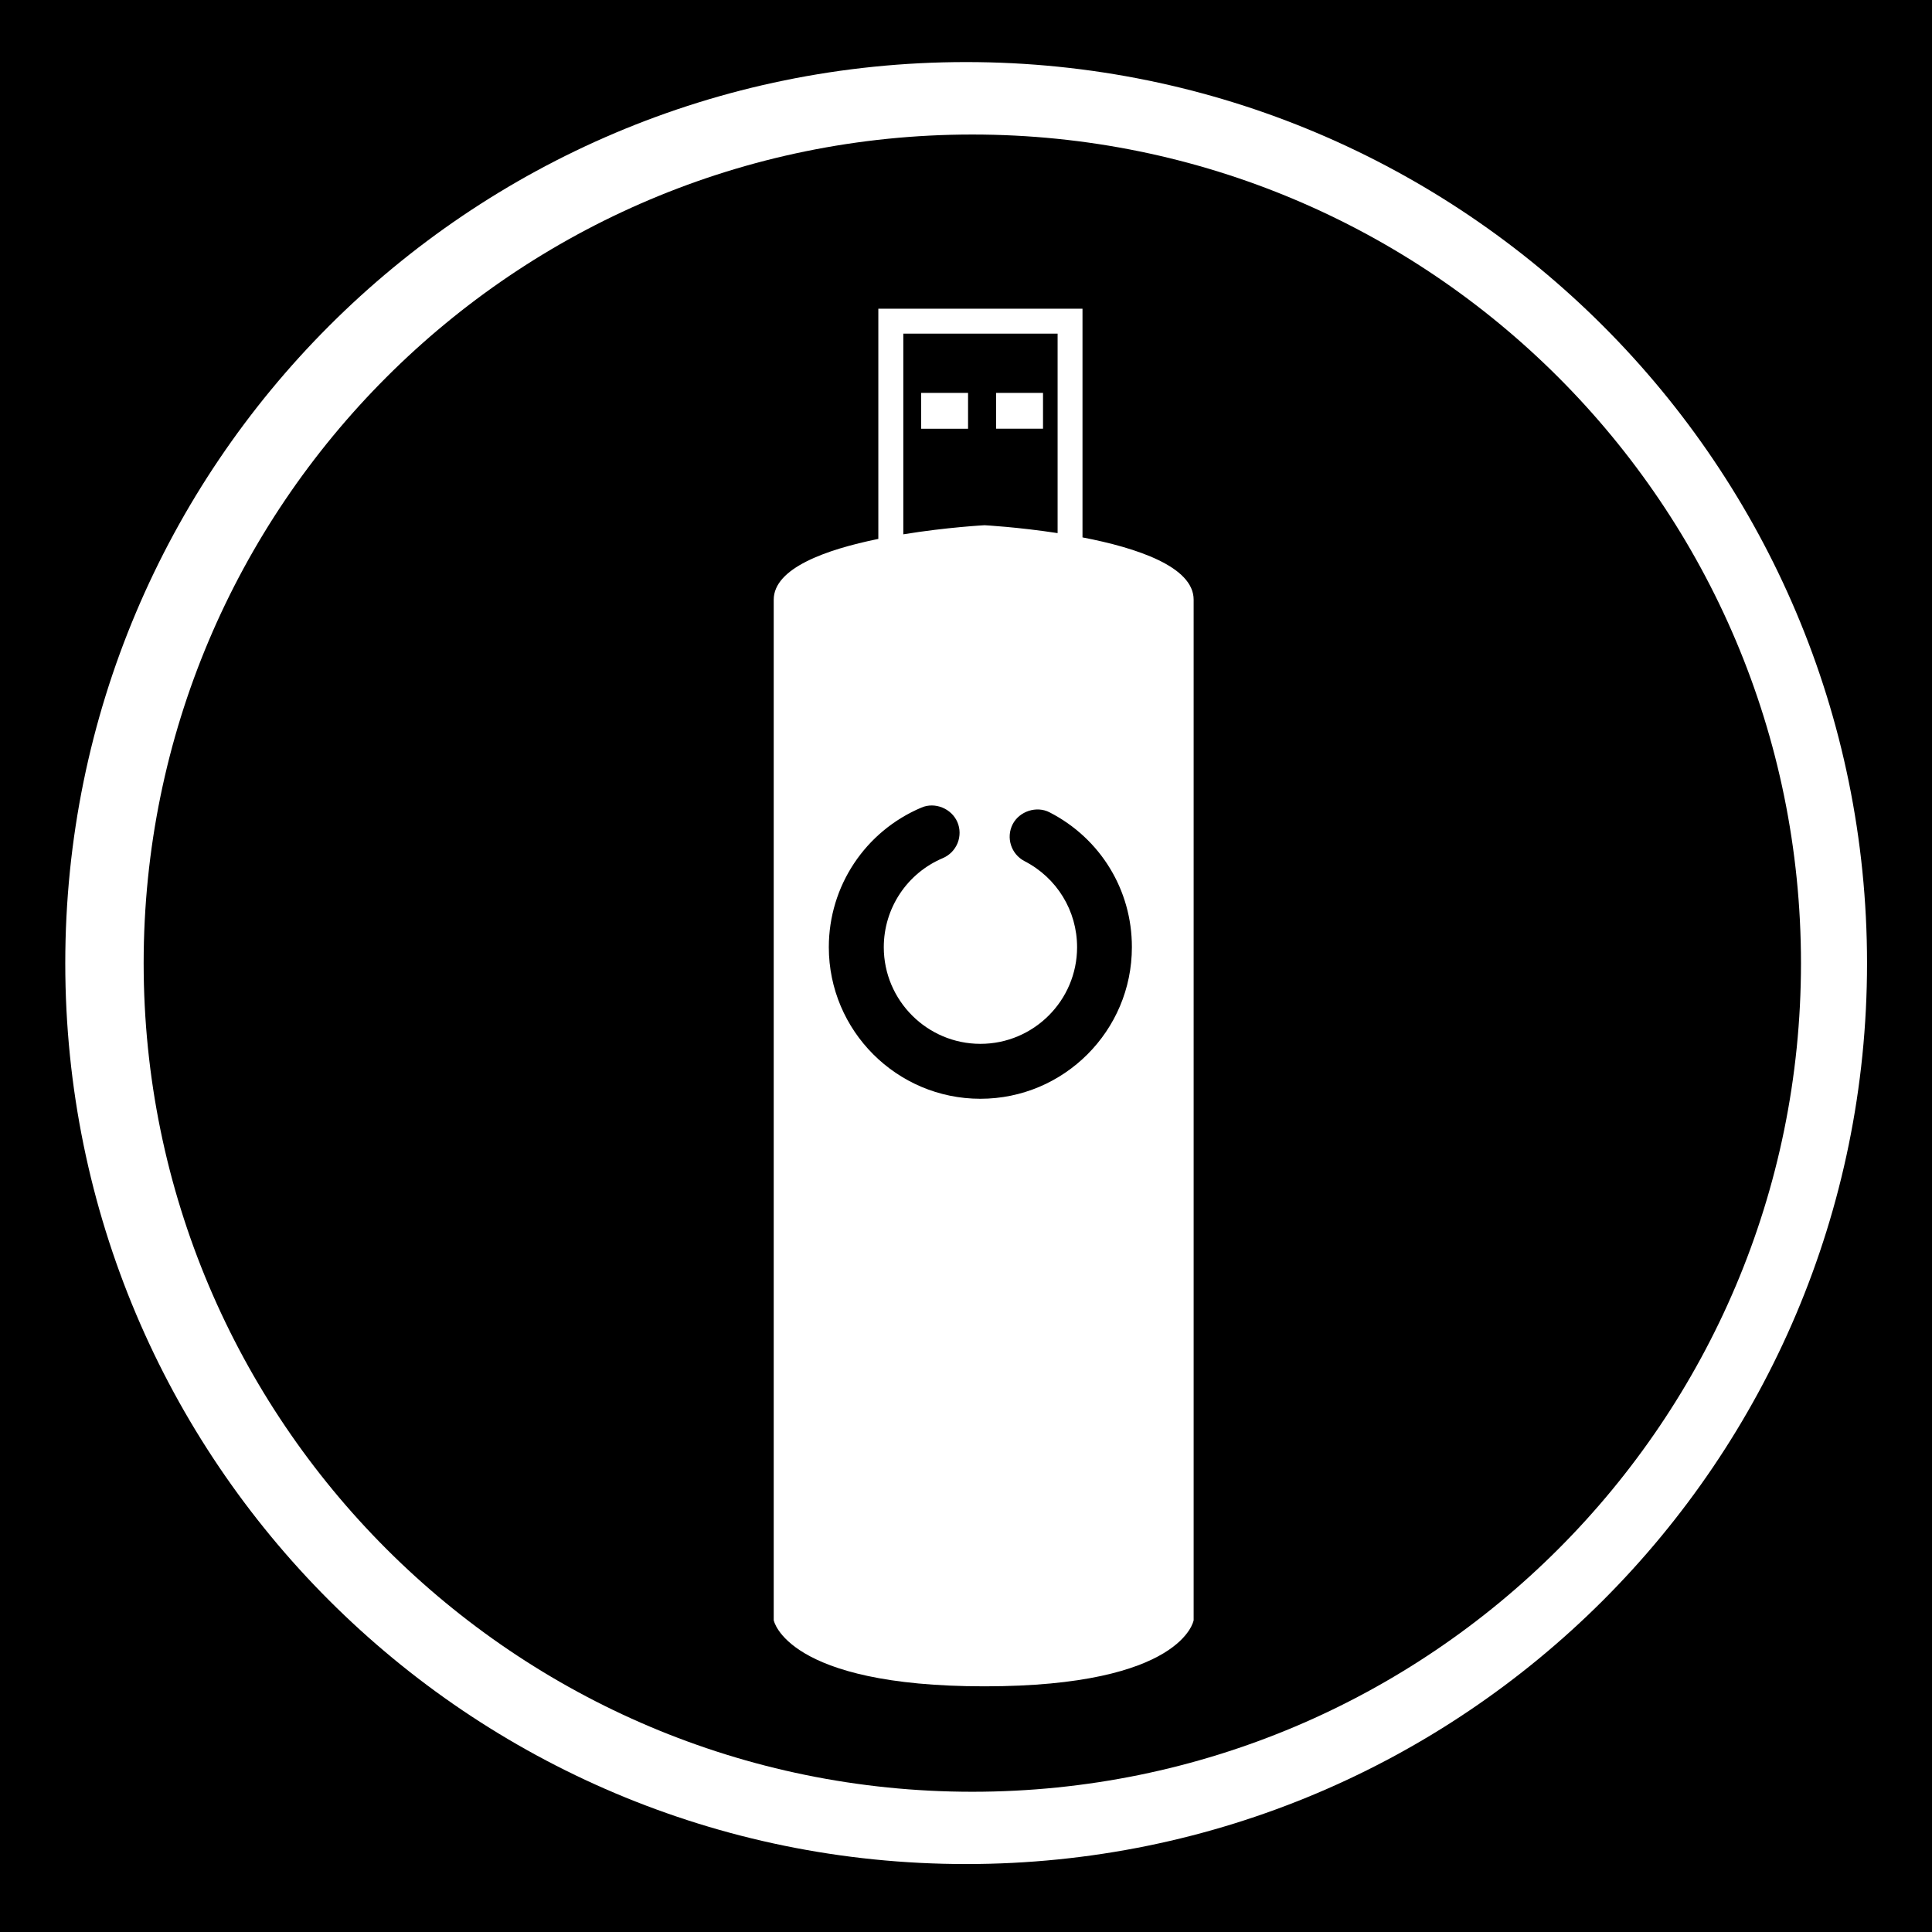 <?xml version="1.0" encoding="utf-8"?>
<!-- Generator: Adobe Illustrator 15.1.0, SVG Export Plug-In . SVG Version: 6.00 Build 0)  -->
<!DOCTYPE svg PUBLIC "-//W3C//DTD SVG 1.1//EN" "http://www.w3.org/Graphics/SVG/1.1/DTD/svg11.dtd">
<svg version="1.1"
	 id="Layer_1" sodipodi:docname="insteon_LED.svg" inkscape:version="0.48.1 r9760" xmlns:sodipodi="http://sodipodi.sourceforge.net/DTD/sodipodi-0.dtd" xmlns:rdf="http://www.w3.org/1999/02/22-rdf-syntax-ns#" xmlns:dc="http://purl.org/dc/elements/1.1/" xmlns:cc="http://creativecommons.org/ns#" xmlns:inkscape="http://www.inkscape.org/namespaces/inkscape" xmlns:svg="http://www.w3.org/2000/svg"
	 xmlns="http://www.w3.org/2000/svg" xmlns:xlink="http://www.w3.org/1999/xlink" x="0px" y="0px" width="44.637px"
	 height="44.637px" viewBox="0 0 44.637 44.637" enable-background="new 0 0 44.637 44.637" xml:space="preserve">
<sodipodi:namedview  id="namedview11726" borderopacity="1" guidetolerance="10" inkscape:window-width="1910" inkscape:window-height="1156" inkscape:window-y="0" inkscape:pageshadow="2" inkscape:pageopacity="0" inkscape:window-x="0" inkscape:current-layer="Layer_1" inkscape:window-maximized="0" inkscape:zoom="21.013957" objecttolerance="10" inkscape:cx="22.318501" inkscape:cy="22.318501" bordercolor="#666666" showgrid="false" gridtolerance="10" pagecolor="#ffffff">
	</sodipodi:namedview>
<g id="g11706">
	<g id="g11708">
	</g>
	<g id="g11712">
	</g>
	<g id="g11716">
	</g>
	<g id="g11720">
	</g>
</g>
<g id="Livello_1_2_">
</g>
<g>
	<path d="M0-0.094v44.735h44.637V-0.094H0z M22.32,43.067c-11.498,0-20.812-9.312-20.812-20.812S10.82,1.434,22.32,1.434
		c11.496,0,20.816,9.321,20.816,20.821C43.136,33.749,33.816,43.07,22.32,43.067z"/>
	<path d="M22.465,3.108c-10.573,0-19.146,8.572-19.146,19.146c0,10.563,8.573,19.143,19.146,19.143
		c10.577,0,19.144-8.572,19.145-19.143C41.61,11.679,33.039,3.108,22.465,3.108z M27.578,37.433c0,0-0.244,1.528-4.832,1.528
		s-4.87-1.528-4.87-1.528s0-22.112,0-23.577c0-0.729,1.205-1.158,2.417-1.405V7.132h4.717v5.284
		c1.257,0.242,2.568,0.677,2.568,1.439C27.578,15.321,27.578,37.433,27.578,37.433z"/>
	<path d="M24.435,12.317V7.708H20.87v4.637c1.005-0.164,1.877-0.21,1.877-0.21S23.513,12.176,24.435,12.317z M23.014,9.077h1.084
		v0.828h-1.084V9.077z M22.366,9.906h-1.083V9.077h1.083V9.906z"/>
	<path d="M24.251,18.769c-0.3-0.157-0.698-0.028-0.854,0.274c-0.159,0.311-0.036,0.692,0.274,0.853
		c0.749,0.386,1.214,1.147,1.214,1.988c0,1.231-1.002,2.233-2.233,2.233s-2.233-1.002-2.233-2.233c0-0.899,0.536-1.708,1.364-2.058
		c0.155-0.066,0.276-0.189,0.341-0.347c0.062-0.156,0.062-0.33-0.004-0.484c-0.134-0.314-0.518-0.472-0.831-0.337
		c-1.3,0.55-2.14,1.815-2.14,3.226c0,1.931,1.571,3.502,3.501,3.502c1.932,0,3.501-1.571,3.501-3.502
		C26.154,20.565,25.425,19.372,24.251,18.769z"/>
</g>
</svg>

